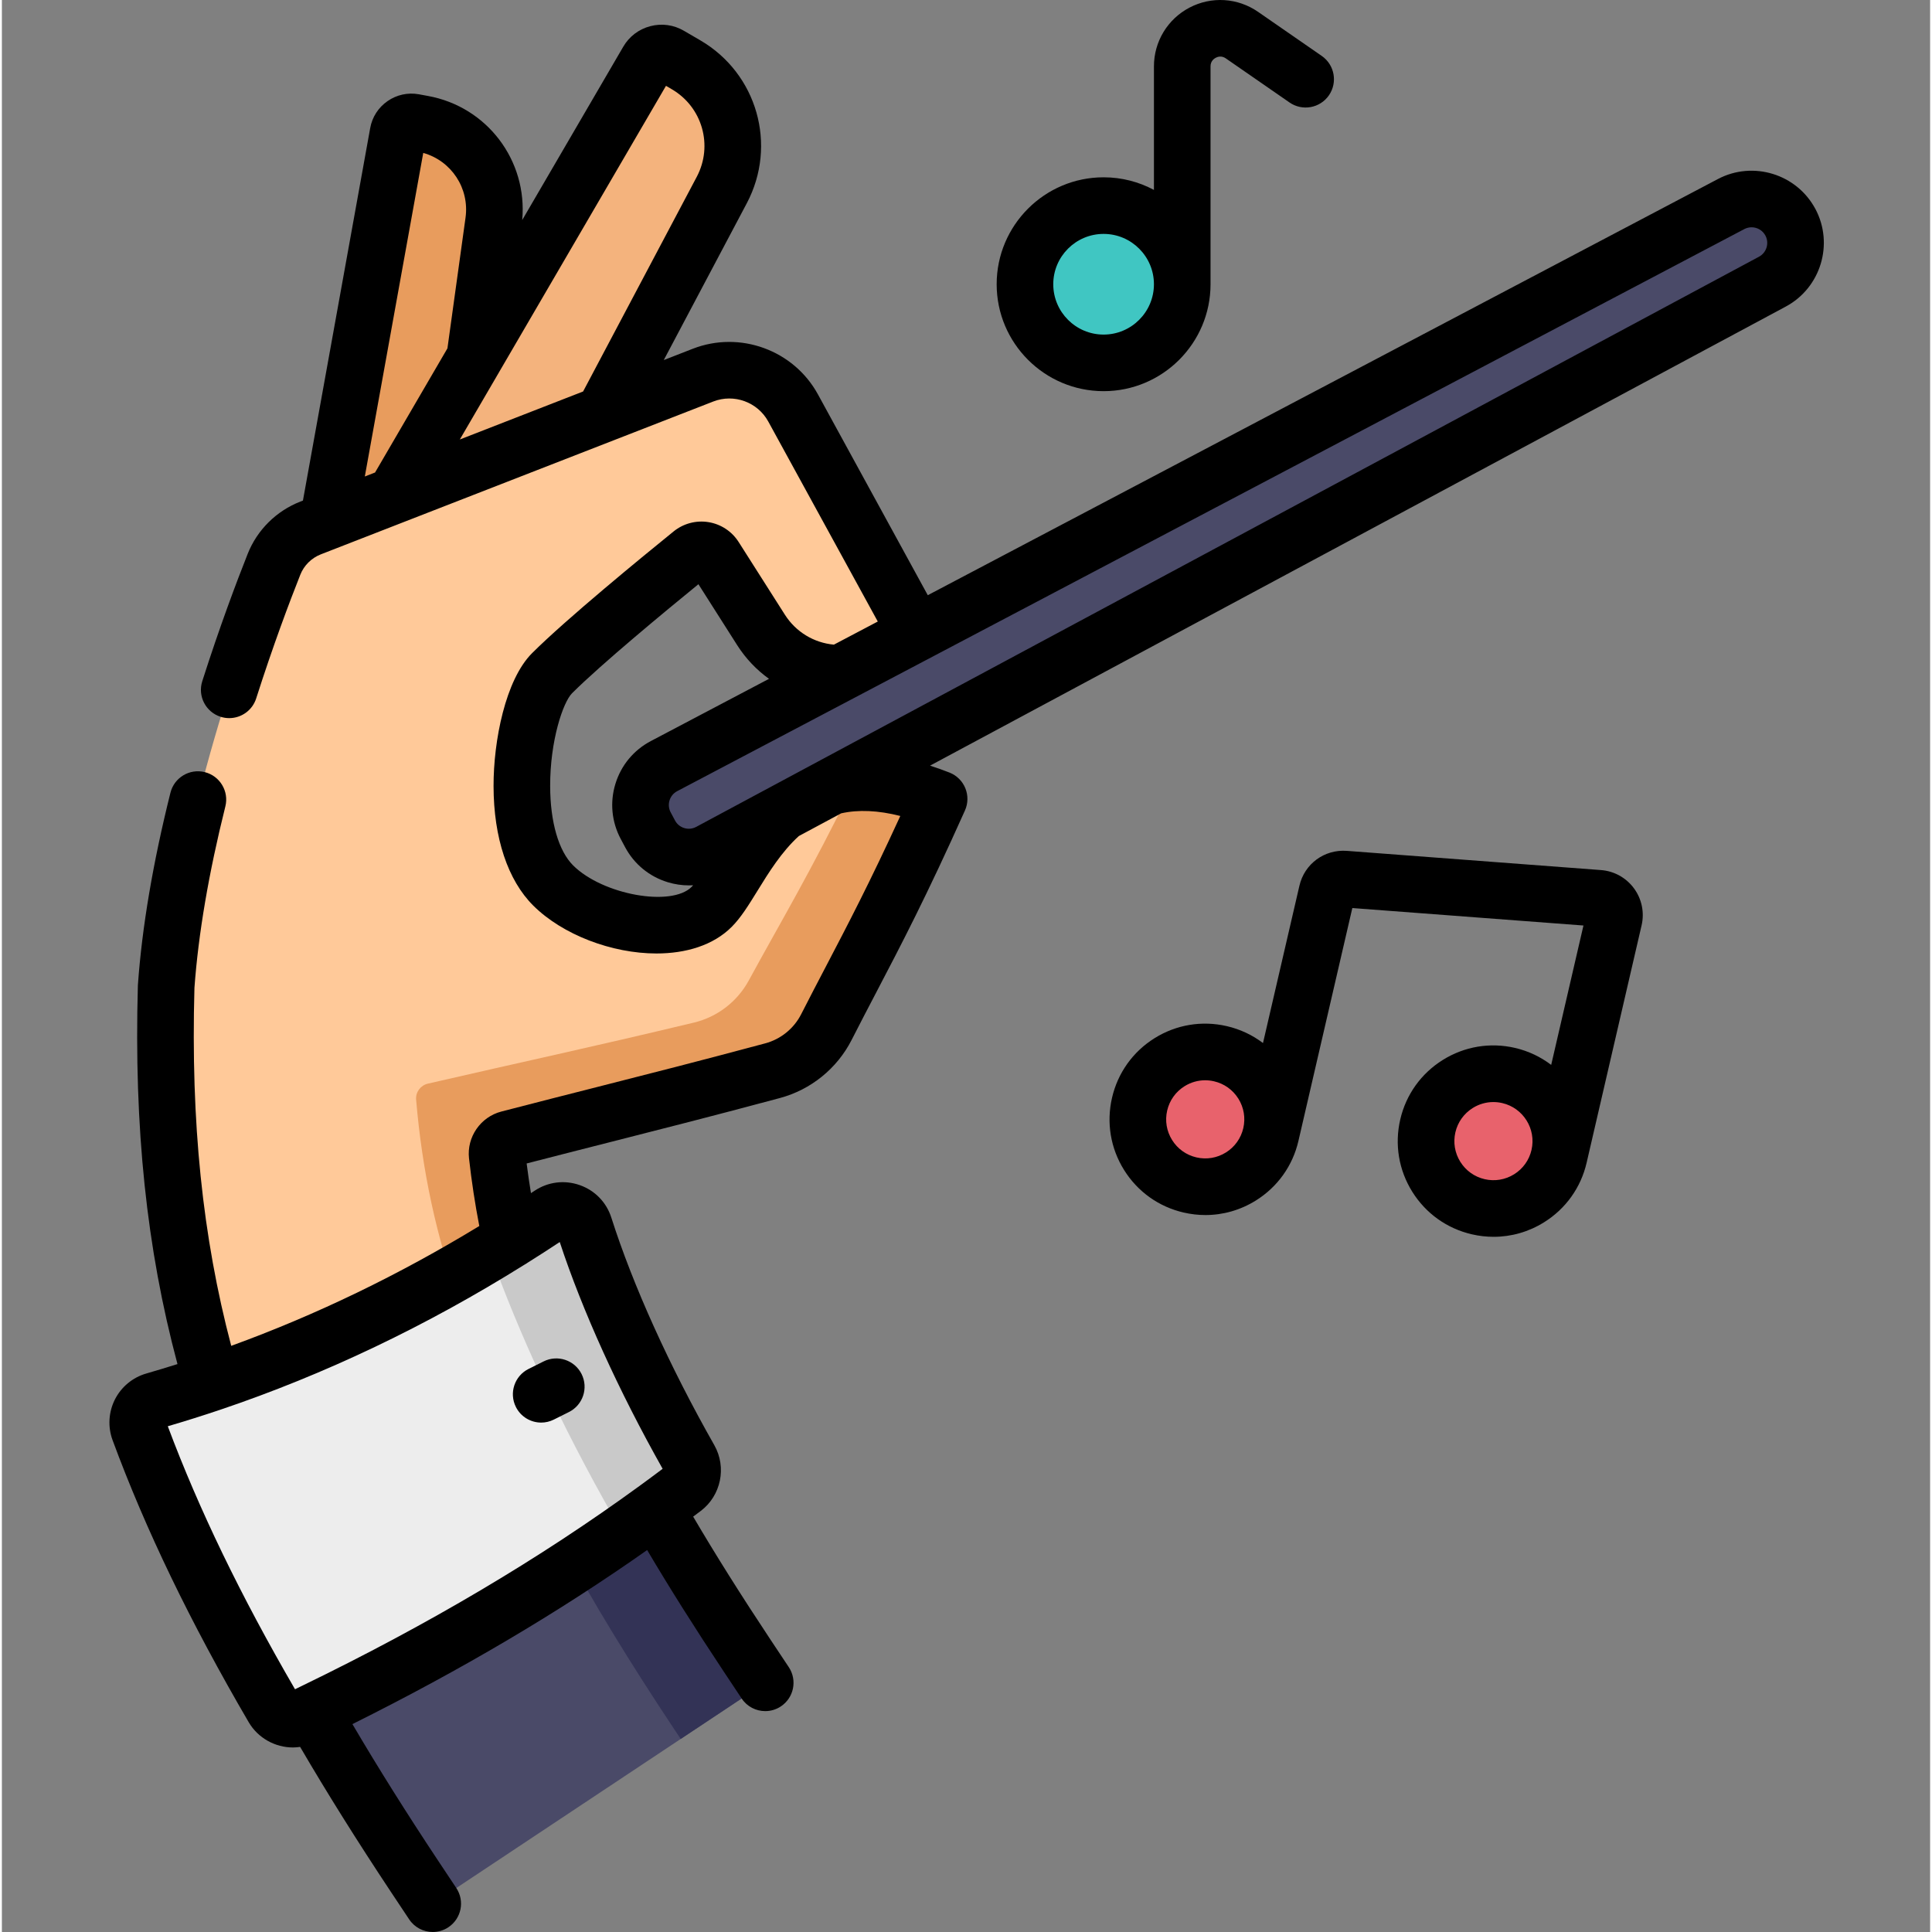 <svg height="511pt" viewBox="-28 0 511 512" width="511pt" xmlns="http://www.w3.org/2000/svg"><rect x="-28" y="0" width="511" height="512" fill="#808080" stroke="none"/><path d="m51.562 176.129 33.613 6.066 17.125-123.469c1.703-12.285-6.59-23.727-18.797-25.93l-2.328-.422c-1.961-.355-3.836.949-4.191 2.91zm0 0" fill="#e89c5d"/><path d="m58.207 161.883 34.777 20.27 69.789-131.797c6.258-11.816 2.078-26.465-9.477-33.199l-4.336-2.527c-2.027-1.184-4.633-.496-5.812 1.531zm0 0" fill="#f4b37d"/><path d="m294.898 279.242c-9.605-2.227-19.195 3.758-21.418 13.363-2.223 9.609 3.762 19.195 13.367 21.422 9.605 2.223 19.195-3.762 21.418-13.367 2.223-9.605-3.762-19.195-13.367-21.418zm0 0" fill="#e8626c"/><path d="m371.277 285.016c-9.605-2.223-19.195 3.762-21.418 13.367-2.227 9.605 3.758 19.195 13.363 21.418 9.605 2.223 19.195-3.762 21.422-13.367 2.223-9.605-3.762-19.195-13.367-21.418zm0 0" fill="#e8626c"/><path d="m284.805 75.324c0 11.512-9.332 20.84-20.84 20.84-11.512 0-20.84-9.328-20.84-20.84 0-11.508 9.328-20.836 20.84-20.836 11.508 0 20.84 9.328 20.84 20.836zm0 0" fill="#40c6c2"/><path d="m220.371 211.723c-13.301 29.727-20.801 42.668-29.879 60.492-2.902 5.68-8.074 9.871-14.238 11.523-27.805 7.469-44.715 11.535-70.012 18.098-1.922.5-3.211 2.332-2.992 4.309 4.199 37.473 16.848 69.695 42.684 109.477l-76.965 39.492c-40.961-65.691-55.461-120.992-53.43-193.691 3.141-44.133 21.422-93.859 28.57-111.863 1.746-4.43 5.273-7.914 9.715-9.641l103.996-40.5c9.008-3.504 19.23.219 23.871 8.703l30.648 56.043c2.176 3.984.324 8.977-3.918 10.566l-5.586 2.102c-10.984 4.129-23.359 0-29.652-9.902l-12.254-19.254c-1.34-2.121-4.23-2.598-6.188-1.008-8.258 6.676-28.238 23.047-36.941 31.742-8.074 8.082-13.129 42.914.32 56.27 10.277 10.203 33.023 14.625 41.977 5.66 8.965-8.957 17.871-45.309 60.273-28.617zm0 0" fill="#ffc999"/><path d="m197.914 207.477c-11.953 24.328-19.262 36.344-28 52.395-3.055 5.598-8.336 9.648-14.547 11.133-27.996 6.703-45.012 10.305-70.477 16.172-1.938.449-3.277 2.242-3.113 4.223 3.176 37.574 14.934 70.133 39.672 110.605l-65.309 31.285c3.957 7.172 8.215 14.43 12.824 21.828l76.969-39.492c-25.836-39.785-38.484-72.008-42.688-109.48-.215-1.977 1.074-3.805 2.996-4.305 25.297-6.566 42.207-10.633 70.008-18.098 6.168-1.656 11.34-5.848 14.242-11.527 9.078-17.824 16.578-30.766 29.879-60.488-8.84-3.484-16.223-4.652-22.457-4.25zm0 0" fill="#e89c5d"/><path d="m142.613 218.801 1.141 2.145c3.027 5.695 10.105 7.844 15.789 4.797l281.656-151.102c5.652-3.031 7.789-10.066 4.777-15.73-3.012-5.664-10.035-7.824-15.711-4.836l-282.797 148.957c-5.707 3.004-7.883 10.074-4.855 15.77zm0 0" fill="#4a4a68"/><path d="m174.289 445.965-88.113 58.535-4.738-7.125c-24.988-37.617-43.27-70.816-55.816-102.895l95.883-45.172c9.293 26.203 24.574 54.184 48.047 89.531zm0 0" fill="#4a4a68"/><path d="m102.074 368.645c9.293 26.203 24.574 54.18 48.047 89.527l1.777 2.668 22.391-14.875-4.738-7.125c-23.473-35.348-38.754-63.328-48.047-89.531l-95.883 45.172c1.109 2.836 2.281 5.684 3.48 8.543zm0 0" fill="#333356"/><path d="m51.676 455.031c36.145-17.332 70.113-37.191 101.016-60.602 2.391-1.812 3.062-5.129 1.582-7.738-12.062-21.254-22.004-43.203-27.906-61.715-1.219-3.812-5.75-5.375-9.074-3.148-33.094 22.176-68.027 38.789-104.953 49.383-3.352.961-5.176 4.578-3.969 7.852 8.582 23.242 20.23 47.387 35.504 73.547 1.582 2.707 4.973 3.777 7.801 2.422zm0 0" fill="#ededed"/><path d="m154.273 386.691c-12.062-21.254-22.004-43.203-27.906-61.715-1.215-3.812-5.75-5.375-9.074-3.148-5.266 3.531-10.582 6.902-15.941 10.145 7.602 21.441 18.941 45.777 32.367 69.438 1.129 1.988 1.262 4.301.527 6.328 6.258-4.309 12.414-8.738 18.445-13.309 2.391-1.812 3.062-5.129 1.582-7.738zm0 0" fill="#c9c9c9"/><path d="m395.781 230.578-67.355-5.09c-5.949-.441-11.227 3.434-12.566 9.238l-9.652 41.691c-2.809-2.129-6.055-3.664-9.59-4.48-6.598-1.527-13.395-.395-19.141 3.188-5.746 3.586-9.75 9.195-11.277 15.793-1.527 6.598-.395 13.395 3.191 19.141s9.191 9.75 15.789 11.277c1.914.441 3.848.664 5.766.664 4.691 0 9.297-1.312 13.375-3.855 5.746-3.586 9.75-9.191 11.277-15.789l14.285-61.715 61.25 4.629-8.551 36.938c-2.762-2.098-5.992-3.668-9.586-4.5-6.598-1.527-13.395-.395-19.141 3.191-5.746 3.586-9.75 9.191-11.277 15.789s-.395 13.398 3.191 19.141c3.586 5.746 9.191 9.75 15.789 11.277 1.918.445 3.852.664 5.77.664 4.688 0 9.297-1.309 13.371-3.855 5.746-3.582 9.75-9.191 11.277-15.789l14.566-62.91c.789-3.406.051-6.977-2.02-9.793-2.07-2.812-5.258-4.582-8.742-4.844zm-99.402 74.84c-2.348 1.465-5.121 1.926-7.816 1.305-2.691-.625-4.984-2.258-6.445-4.605-1.465-2.344-1.93-5.121-1.305-7.812.625-2.695 2.258-4.984 4.605-6.449 1.664-1.039 3.547-1.574 5.461-1.574.781 0 1.57.09 2.352.273 2.695.621 4.984 2.258 6.449 4.602 1.465 2.348 1.926 5.121 1.305 7.816-.625 2.691-2.258 4.984-4.605 6.445zm76.383 5.773c-2.348 1.461-5.125 1.926-7.816 1.305-2.695-.625-4.984-2.262-6.449-4.605-1.465-2.348-1.926-5.121-1.305-7.816.625-2.691 2.262-4.98 4.605-6.445 1.668-1.039 3.547-1.574 5.461-1.574.785 0 1.574.09 2.355.27 5.562 1.289 9.039 6.859 7.75 12.422-.621 2.691-2.258 4.98-4.602 6.445zm0 0"/><path d="m263.965 103.664c15.625 0 28.34-12.711 28.34-28.34v-57.738c0-1.355.867-2.012 1.383-2.281.516-.273 1.551-.609 2.664.164l16.887 11.691c3.406 2.359 8.078 1.508 10.438-1.898 2.355-3.406 1.508-8.078-1.898-10.438l-16.887-11.688c-5.395-3.734-12.355-4.164-18.164-1.121-5.812 3.047-9.422 9.012-9.422 15.57v32.746c-3.98-2.133-8.52-3.344-13.34-3.344-15.629 0-28.34 12.711-28.34 28.336 0 15.629 12.711 28.34 28.34 28.34zm0-41.676c7.355 0 13.34 5.98 13.34 13.336 0 7.359-5.984 13.344-13.34 13.344-7.355 0-13.34-5.984-13.34-13.344 0-7.355 5.984-13.336 13.34-13.336zm0 0"/><path d="m452.602 55.391c-4.938-9.285-16.523-12.852-25.832-7.949l-209.398 110.293-29.102-53.207c-6.422-11.754-20.684-16.961-33.172-12.105l-7.691 2.996 22-41.551c8.16-15.434 2.742-34.402-12.332-43.188l-4.336-2.527c-2.711-1.586-5.879-2.016-8.918-1.211-3.039.801-5.582 2.738-7.152 5.441l-26.777 45.934c1.453-15.77-9.305-30.059-25.023-32.895l-2.375-.438c-2.914-.52-5.859.125-8.289 1.812-2.445 1.695-4.078 4.238-4.598 7.148l-17.824 98.715-.672.262c-6.379 2.477-11.473 7.539-13.977 13.875-2.945 7.426-7.426 19.309-12.031 33.734-1.262 3.945.914 8.164 4.859 9.426.762.242 1.527.355 2.285.355 3.176 0 6.125-2.031 7.145-5.219 4.477-14.02 8.828-25.559 11.691-32.777.977-2.473 2.965-4.445 5.465-5.418 14.684-5.719 93.594-36.449 103.984-40.496 5.484-2.133 11.754.148 14.574 5.316l29.016 52.992-11.633 6.129c-5.309-.488-10.078-3.371-12.984-7.934l-12.238-19.242c-1.781-2.82-4.691-4.75-7.984-5.289-3.289-.543-6.672.355-9.262 2.457-8.273 6.699-28.492 23.254-37.531 32.281-7.035 7.043-10.215 23.195-10.191 35.223.023 13.691 3.766 24.938 10.539 31.672 7.777 7.719 20.812 12.676 32.645 12.676 7.773-.004 15.027-2.145 19.922-7.047 2.445-2.449 4.48-5.75 6.84-9.574 2.992-4.863 6.387-10.336 10.957-14.5l11.219-6.02c4.547-1.02 9.789-.797 15.672.699-8.086 17.645-13.969 28.898-19.68 39.82-2.133 4.078-4.34 8.297-6.602 12.738-1.934 3.789-5.398 6.594-9.504 7.699-17.57 4.715-30.672 8.043-44.543 11.57-7.973 2.023-16.121 4.098-25.398 6.504-5.512 1.426-9.199 6.758-8.57 12.406.695 6.191 1.598 12.102 2.727 17.93-21.289 12.965-43.285 23.586-65.746 31.754-7.617-28.867-10.734-59.254-9.746-94.867 1.031-14.27 3.785-30.441 8.191-48.078 1.004-4.016-1.438-8.09-5.457-9.094-4.02-1-8.09 1.438-9.094 5.457-4.633 18.543-7.531 35.637-8.613 50.805-.008.109-.016.219-.02.324-1.055 37.574 2.297 69.664 10.496 100.289-2.75.863-5.5 1.707-8.262 2.5-3.594 1.027-6.625 3.535-8.316 6.875s-1.918 7.27-.621 10.785c8.762 23.723 20.555 48.168 36.062 74.727 2.496 4.273 7.066 6.715 11.758 6.715.629 0 1.258-.062 1.883-.152 7.121 12.195 15.059 24.867 24.152 38.57l4.742 7.133c1.445 2.172 3.824 3.348 6.254 3.348 1.426 0 2.867-.406 4.145-1.254 3.449-2.297 4.387-6.949 2.094-10.398l-4.738-7.125c-8.555-12.891-16.047-24.832-22.793-36.312 28.84-14.359 54.602-29.57 78.109-46.129 5.871 9.93 12.547 20.527 20.301 32.211l4.742 7.129c1.441 2.172 3.824 3.348 6.254 3.348 1.426 0 2.867-.406 4.145-1.254 3.449-2.293 4.387-6.949 2.094-10.398l-4.738-7.125c-7.926-11.941-14.699-22.715-20.605-32.766.676-.508 1.355-1.008 2.027-1.516 5.367-4.066 6.906-11.555 3.578-17.422-11.859-20.895-21.551-42.305-27.285-60.289-1.301-4.078-4.363-7.227-8.402-8.637-4.051-1.414-8.422-.855-11.988 1.535-.305.203-.609.398-.914.602-.422-2.586-.809-5.195-1.145-7.863 8.055-2.082 15.297-3.922 22.395-5.727 13.922-3.539 27.07-6.879 44.742-11.621 8.195-2.207 15.113-7.805 18.977-15.371 2.227-4.379 4.414-8.559 6.527-12.602 6.594-12.609 13.414-25.652 23.516-48.23.836-1.867.871-4 .098-5.895-.773-1.898-2.289-3.395-4.195-4.145-1.746-.688-3.461-1.293-5.156-1.836l226.781-121.66c9.266-4.973 12.789-16.57 7.855-25.859zm-304.609-32.645 1.531.895c8.102 4.723 11.012 14.918 6.629 23.211l-30.125 56.895-32.672 12.723 10.355-17.762c.023-.039.047-.078.066-.117zm-64.328 17.777c7.445 2.094 12.293 9.355 11.203 17.18l-4.793 34.613-19.18 32.902-2.715 1.059zm63.441 348.727c-2.02 1.523-4.062 3.027-6.117 4.527-.008.004-.02.012-.027.02-26.438 19.27-55.863 36.691-89.582 53.043-.102.043-.199.098-.297.145-.469.227-.93.457-1.402.684-14.402-24.785-25.445-47.613-33.715-69.699 4.633-1.352 9.246-2.809 13.844-4.355h.004c.02-.008.043-.016.062-.023 27.664-9.328 54.68-22.215 80.625-38.445.285-.156.562-.324.824-.516 2.848-1.793 5.688-3.605 8.512-5.48 5.988 18.203 15.613 39.414 27.27 60.102zm-23.699-159.883c-3.867-3.844-6.094-11.52-6.109-21.059-.023-12.07 3.422-22.203 5.801-24.59 7.719-7.707 25.117-22.07 33.492-28.895l10.262 16.137c2.266 3.559 5.141 6.57 8.441 8.938l-31.32 16.496c-4.535 2.391-7.867 6.406-9.375 11.309-1.508 4.898-1.012 10.09 1.395 14.617l1.141 2.145c2.406 4.531 6.434 7.844 11.34 9.336 1.844.559 3.723.836 5.594.836.375 0 .75-.016 1.121-.035-.137.156-.27.309-.398.434-5.371 5.383-23.559 2.094-31.383-5.668zm314.246-161.336-249.219 133.699c-.023.016-.047.027-.07.039l-32.367 17.363c-.977.523-2.102.637-3.164.312-1.062-.32-1.934-1.039-2.453-2.02l-1.141-2.145s0 0-.004 0c-.52-.98-.625-2.105-.301-3.168.328-1.062 1.047-1.93 2.031-2.449l46.77-24.633c.027-.016.051-.027.074-.039l18.98-9.996c.02-.012.039-.02.059-.031l216.914-114.254c.613-.32 1.273-.477 1.922-.477 1.488 0 2.93.801 3.672 2.199 1.066 2.012.305 4.523-1.703 5.598zm0 0"/><path d="m108.211 372.852c1.312 2.629 3.961 4.148 6.715 4.148 1.125 0 2.27-.258 3.348-.797l4-2c3.703-1.852 5.207-6.355 3.355-10.062-1.855-3.703-6.355-5.203-10.066-3.352l-4 2c-3.703 1.852-5.207 6.355-3.352 10.062zm0 0"/></svg>